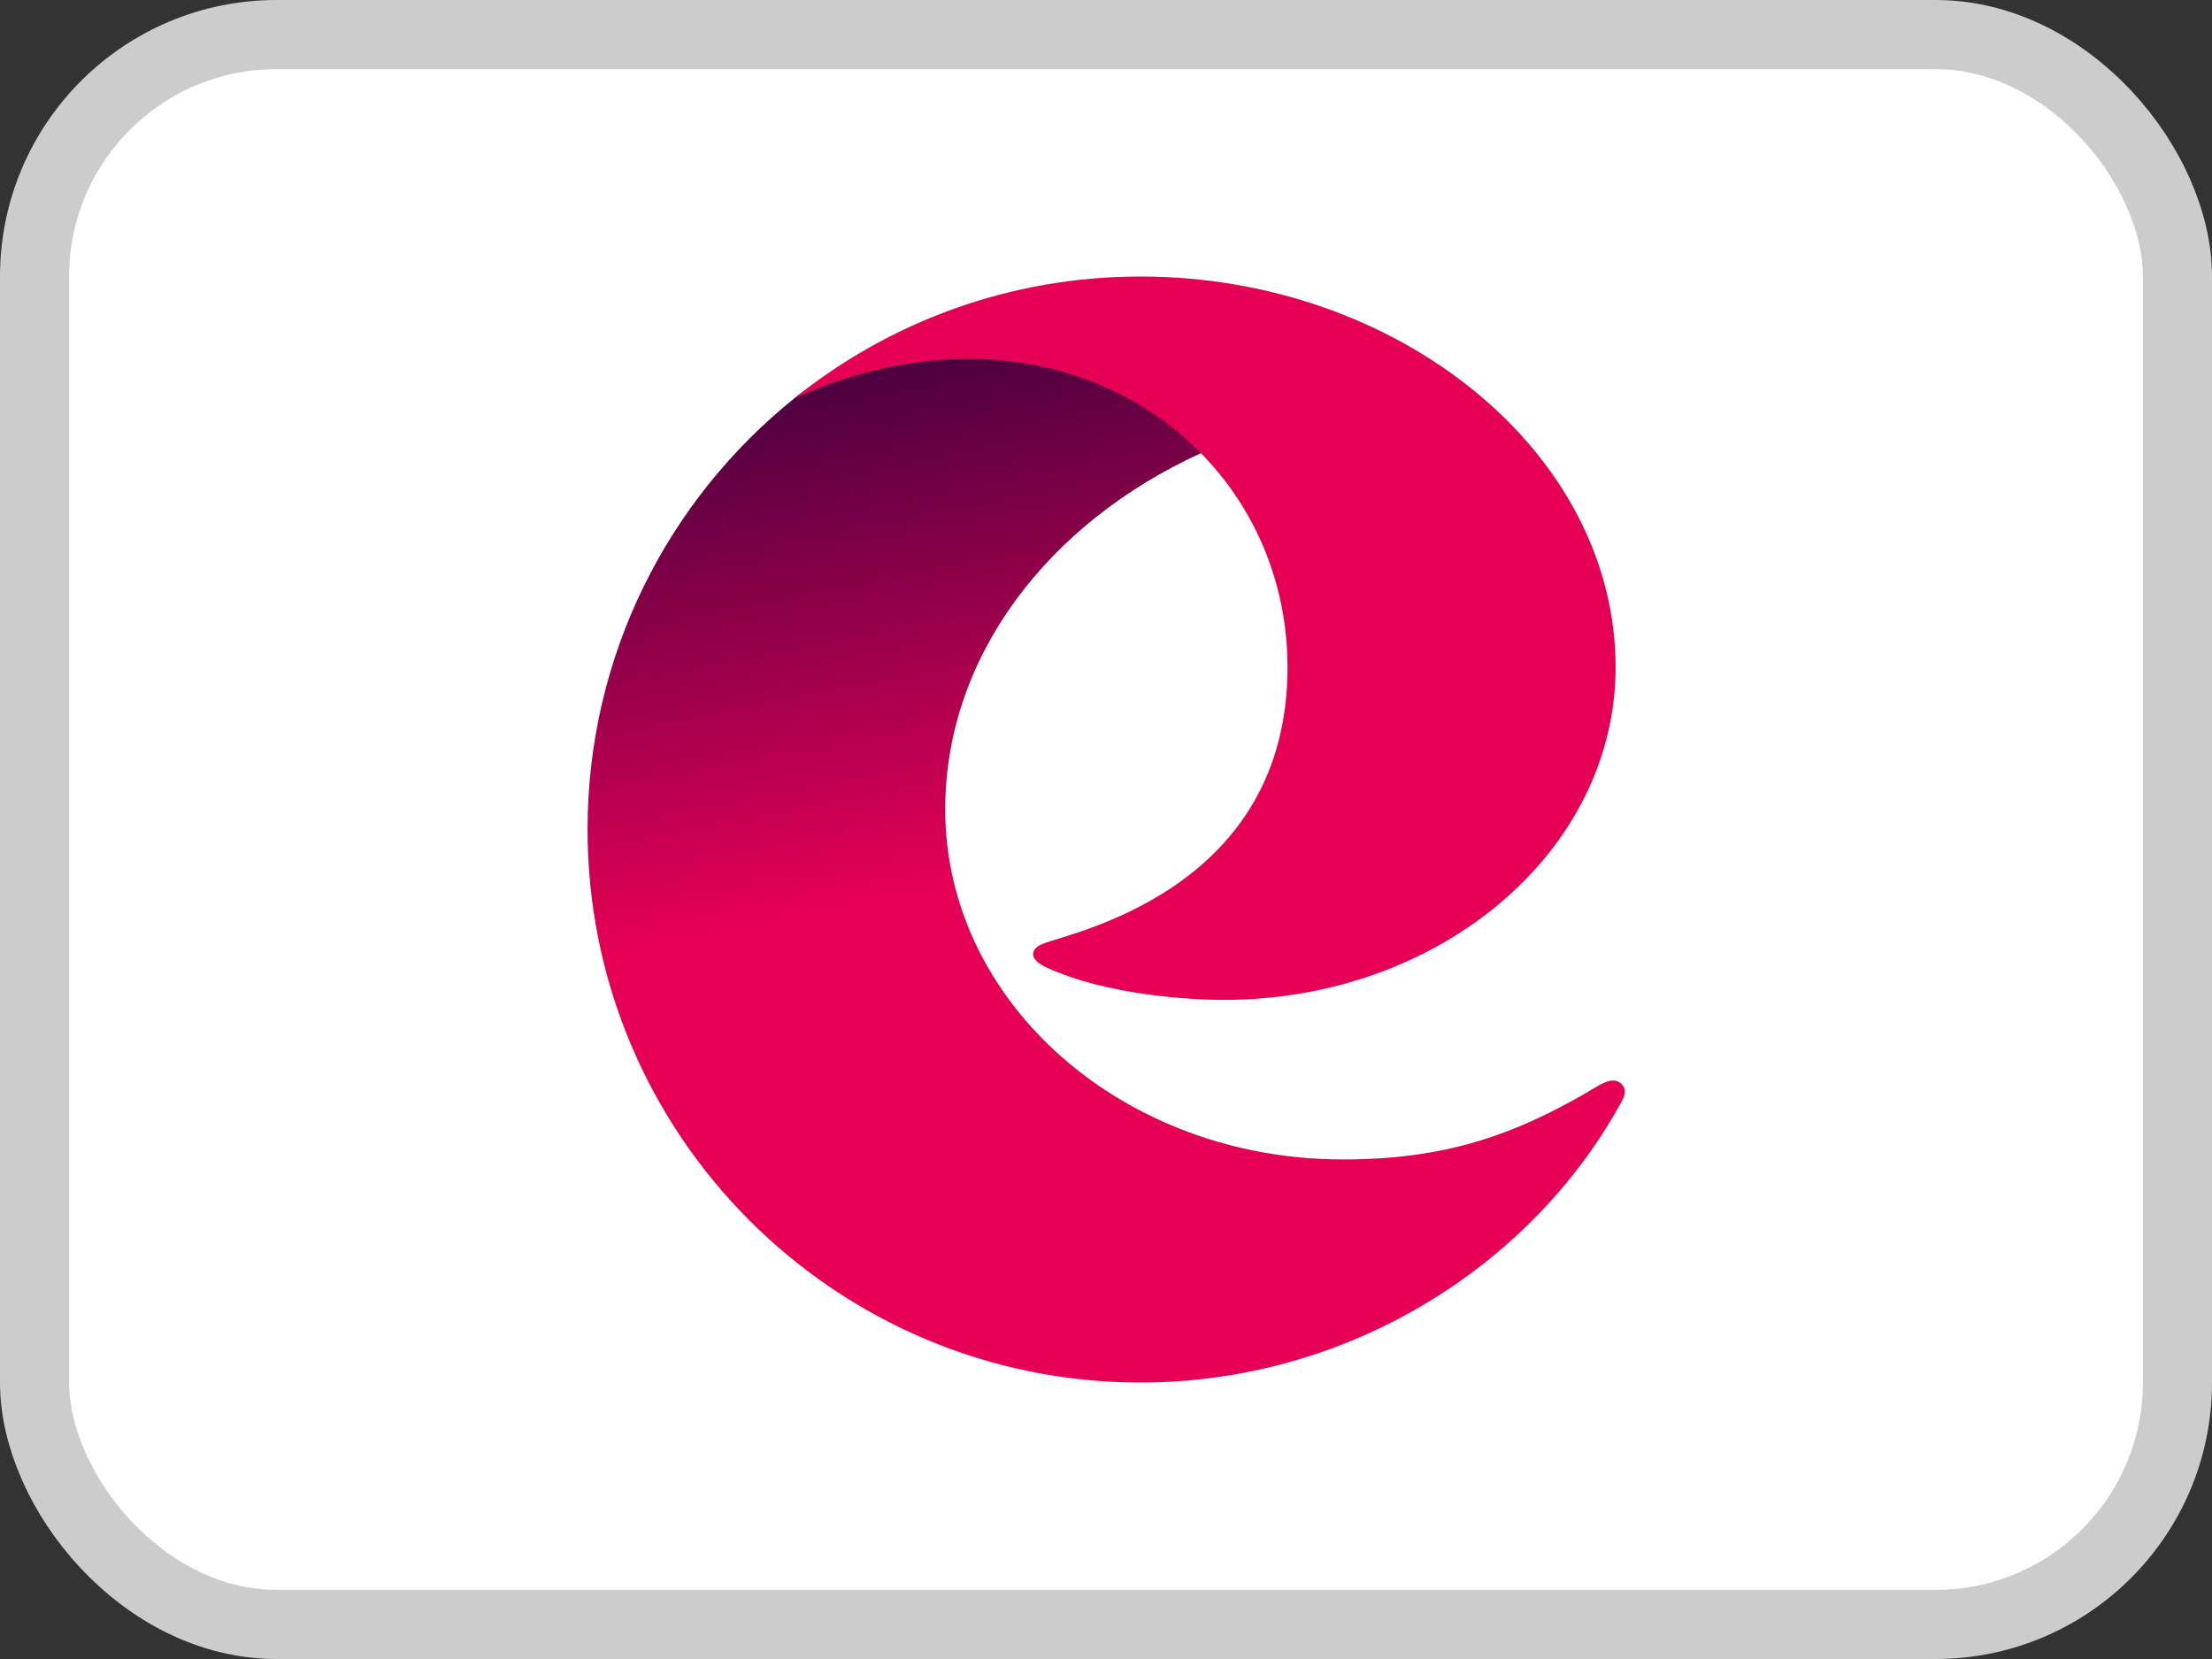 <svg width="32" height="24" viewBox="0 0 32 24" fill="none" xmlns="http://www.w3.org/2000/svg">
  <rect x="0" y="0" width="32" height="24" fill="#333333" stroke="none"/>
  <rect x="0.5" y="0.5" width="31" height="23" rx="3.5" fill="white" stroke="#CCCCCC"/>
  <path d="M11.493 5.761C9.668 7.227 8.5 9.477 8.5 12C8.5 16.418 12.082 20 16.5 20C19.49 20 22.155 18.33 23.464 15.927C23.506 15.851 23.528 15.768 23.474 15.7C23.38 15.581 23.237 15.638 23.109 15.714C21.91 16.436 20.885 16.773 19.427 16.773C16.249 16.773 13.674 14.506 13.674 11.709C13.674 9.494 15.166 7.563 17.373 6.556C16.78 5.425 15.467 4.964 14.18 4.964C13.135 4.964 12.107 5.267 11.493 5.761Z" fill="url(#paint0_linear_21980_148)"/>
  <path d="M23.372 9.654C23.372 12.311 20.834 14.465 17.703 14.465C17.247 14.465 16.014 14.402 15.131 13.992C14.88 13.875 14.906 13.728 15.079 13.656C15.48 13.491 18.626 12.887 18.626 9.654C18.626 6.42 15.287 4.056 11.493 5.761C12.863 4.659 14.605 4 16.5 4C20.215 4 23.372 6.531 23.372 9.654Z" fill="#E50056"/>
  <defs>
  <linearGradient id="paint0_linear_21980_148" x1="16.073" y1="14.637" x2="13.011" y2="-1.113" gradientUnits="userSpaceOnUse">
    <stop stop-color="#E50056"/>
    <stop offset="0.141" stop-color="#E50056"/>
    <stop offset="0.75" stop-color="#1F0038"/>
    <stop offset="1" stop-color="#1F0038"/>
  </linearGradient>
  </defs>
</svg>
